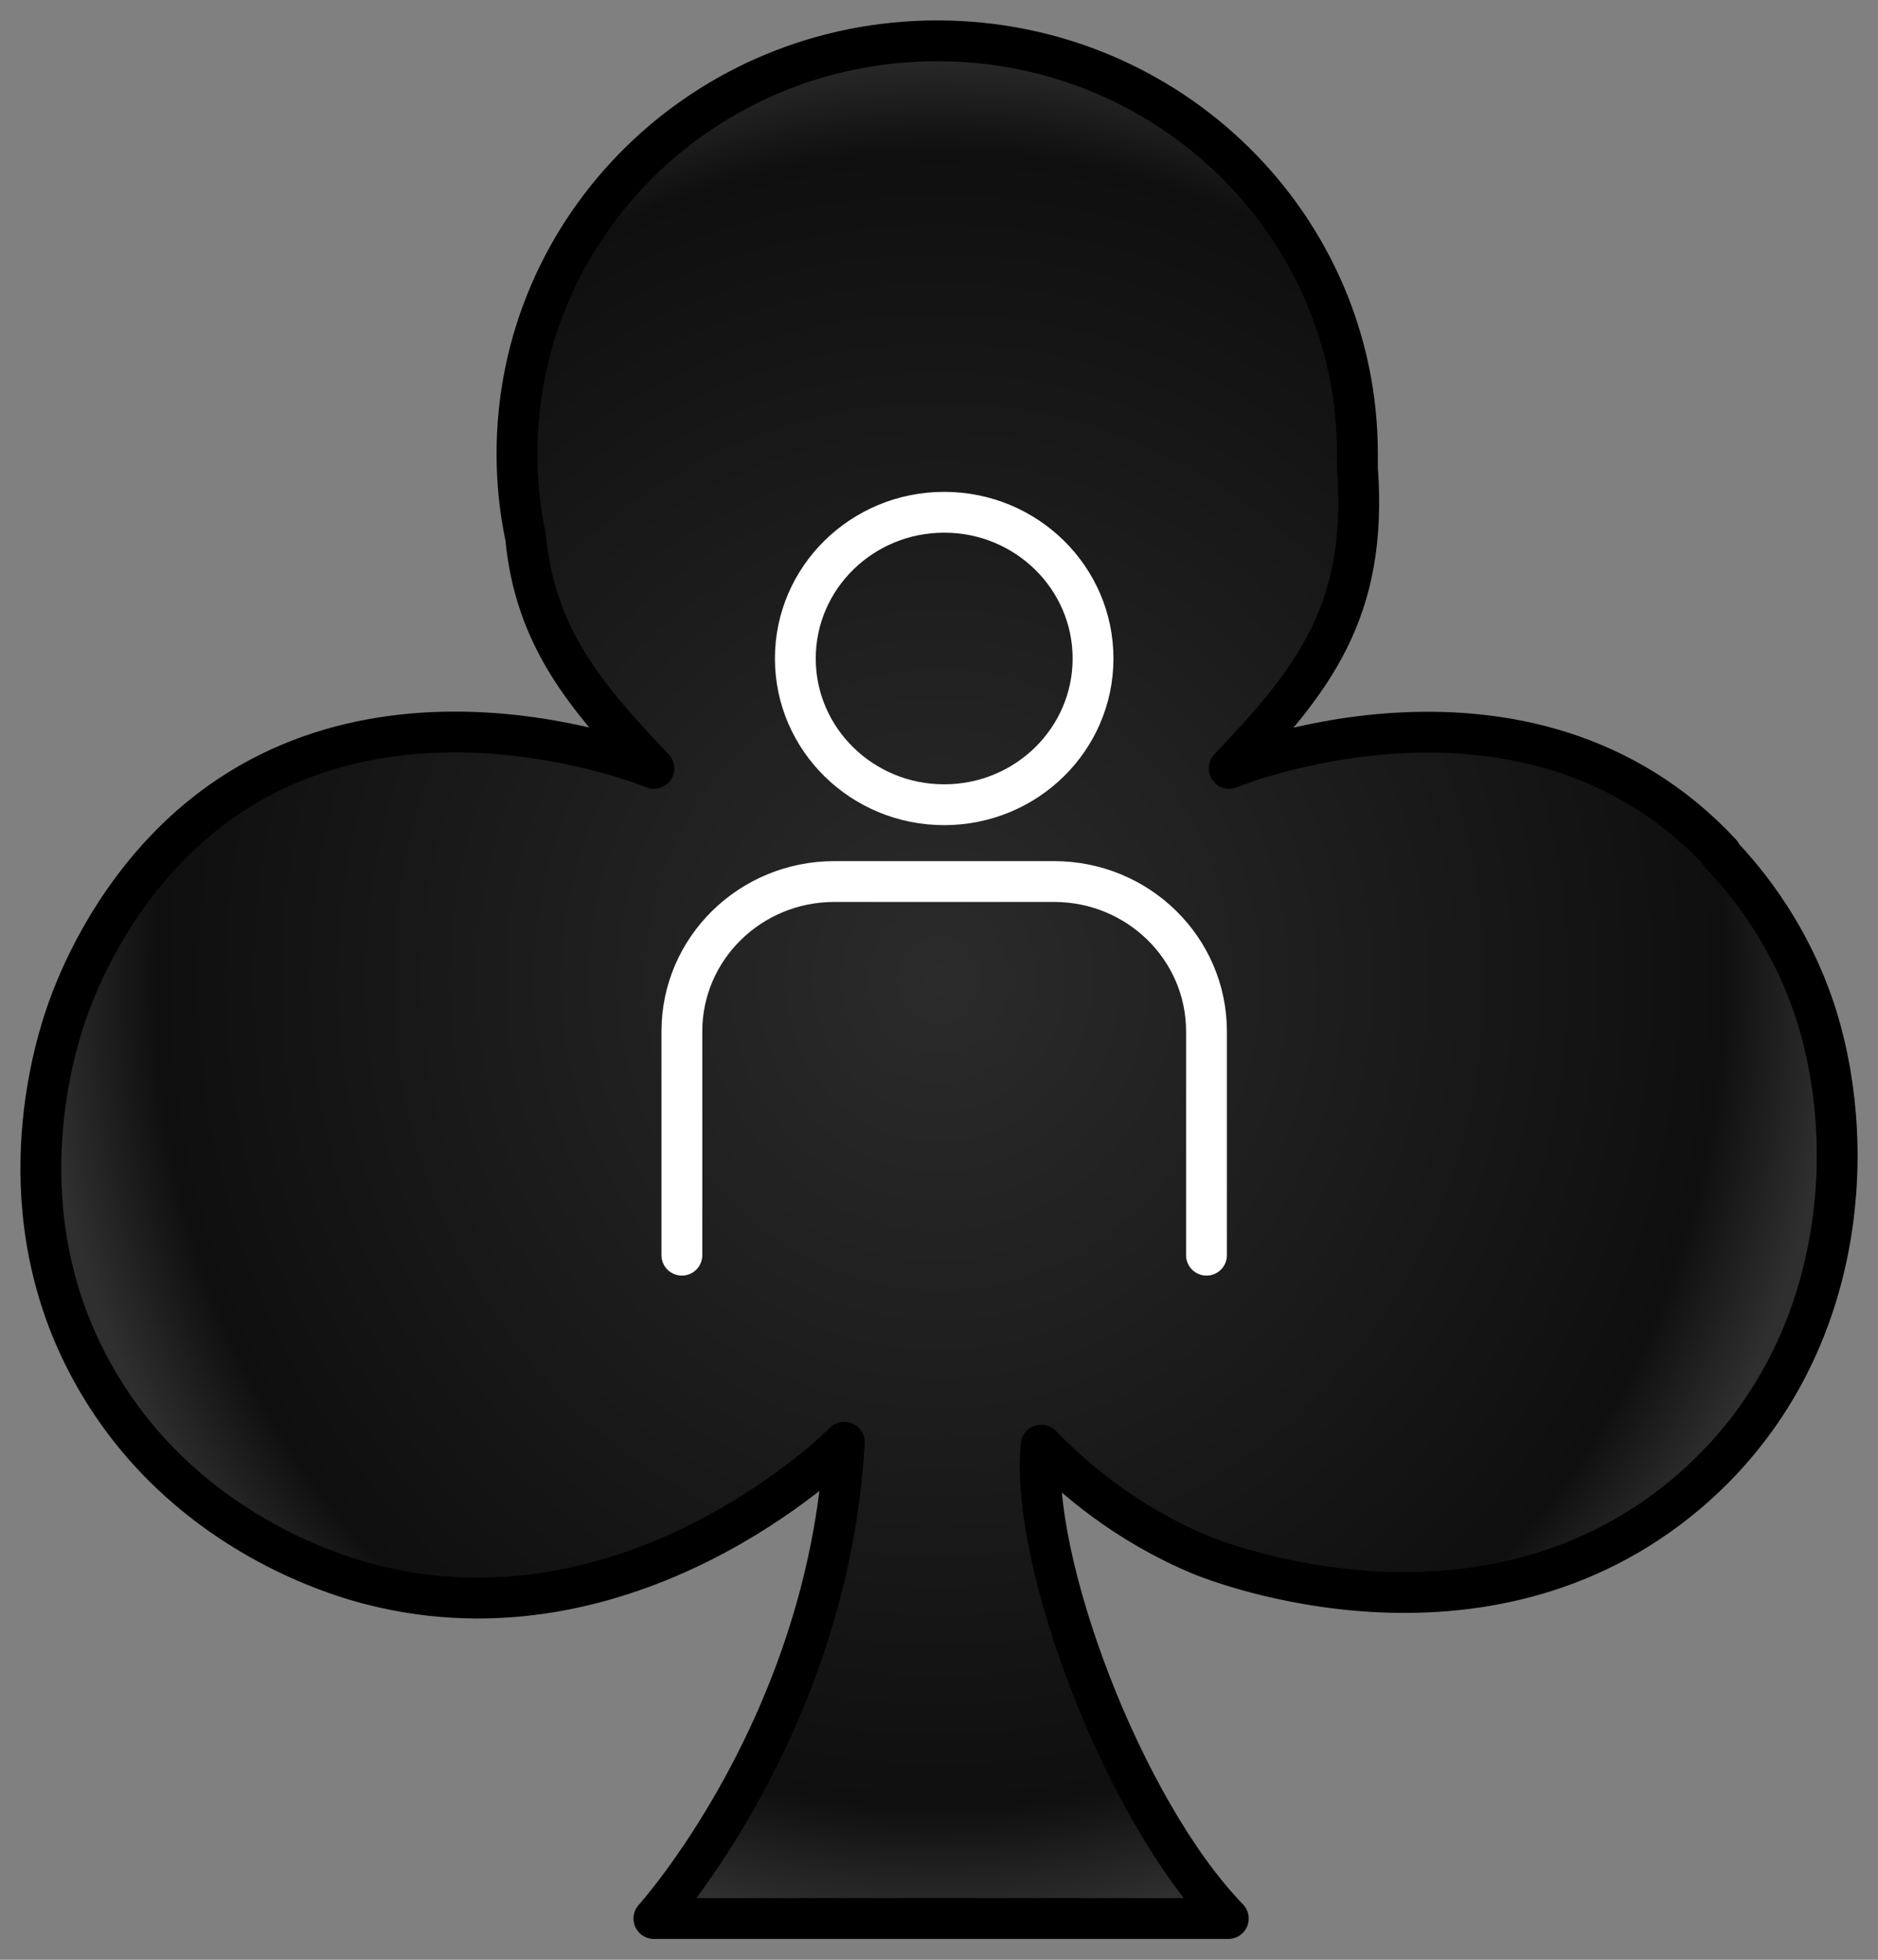 <svg width="46" height="48" viewBox="0 0 46 48" fill="none" xmlns="http://www.w3.org/2000/svg">
<rect x="0" y="0" width="46" height="48" fill="#808080" stroke="none"/>
<path d="M42.152 20.898C37.408 15.802 30.107 18.82 30.107 18.82C32.151 16.673 33.511 14.981 33.249 11.469C33.249 11.35 33.249 11.231 33.249 11.112C33.249 5.532 28.646 1 22.956 1C17.266 1 12.663 5.522 12.663 11.112C12.663 11.815 12.734 12.498 12.875 13.161C13.106 15.595 14.335 17.059 16.017 18.82C16.017 18.82 8.715 15.793 3.972 20.898C2.512 22.471 1.837 24.183 1.585 24.945C1.243 25.984 0.064 30.08 2.512 34.038C4.707 37.6 8.343 38.619 9.078 38.807C15.413 40.44 20.448 35.572 20.68 35.324C20.297 42.251 16.017 46.99 16.017 46.99H30.086C27.498 44.319 25.212 38.194 25.504 35.394C26.29 36.205 27.569 37.313 29.412 38.085C29.825 38.253 36.31 40.816 41.326 36.571C45.173 33.306 45.525 28.26 44.518 24.955C43.813 22.649 42.444 21.244 42.132 20.908L42.152 20.898Z" fill="url(#paint0_radial_239_4875)" stroke="black" stroke-linecap="round" stroke-linejoin="round"/>
<path d="M23.127 19.71C25.141 19.71 26.773 18.107 26.773 16.129C26.773 14.15 25.141 12.547 23.127 12.547C21.114 12.547 19.481 14.15 19.481 16.129C19.481 18.107 21.114 19.71 23.127 19.71Z" stroke="white" stroke-linecap="round" stroke-linejoin="round"/>
<path d="M16.702 30.743V25.262C16.702 23.233 18.374 21.591 20.438 21.591H25.816C27.881 21.591 29.552 23.233 29.552 25.262V30.743" stroke="white" stroke-linecap="round" stroke-linejoin="round"/>
<defs>
<radialGradient id="paint0_radial_239_4875" cx="0" cy="0" r="1" gradientUnits="userSpaceOnUse" gradientTransform="translate(23 23.995) rotate(90) scale(22.995 22)">
<stop stop-color="#2B2B2B"/>
<stop offset="0.875" stop-color="#0F0F0F"/>
<stop offset="1" stop-color="#2F2F2F"/>
</radialGradient>
</defs>
</svg>
